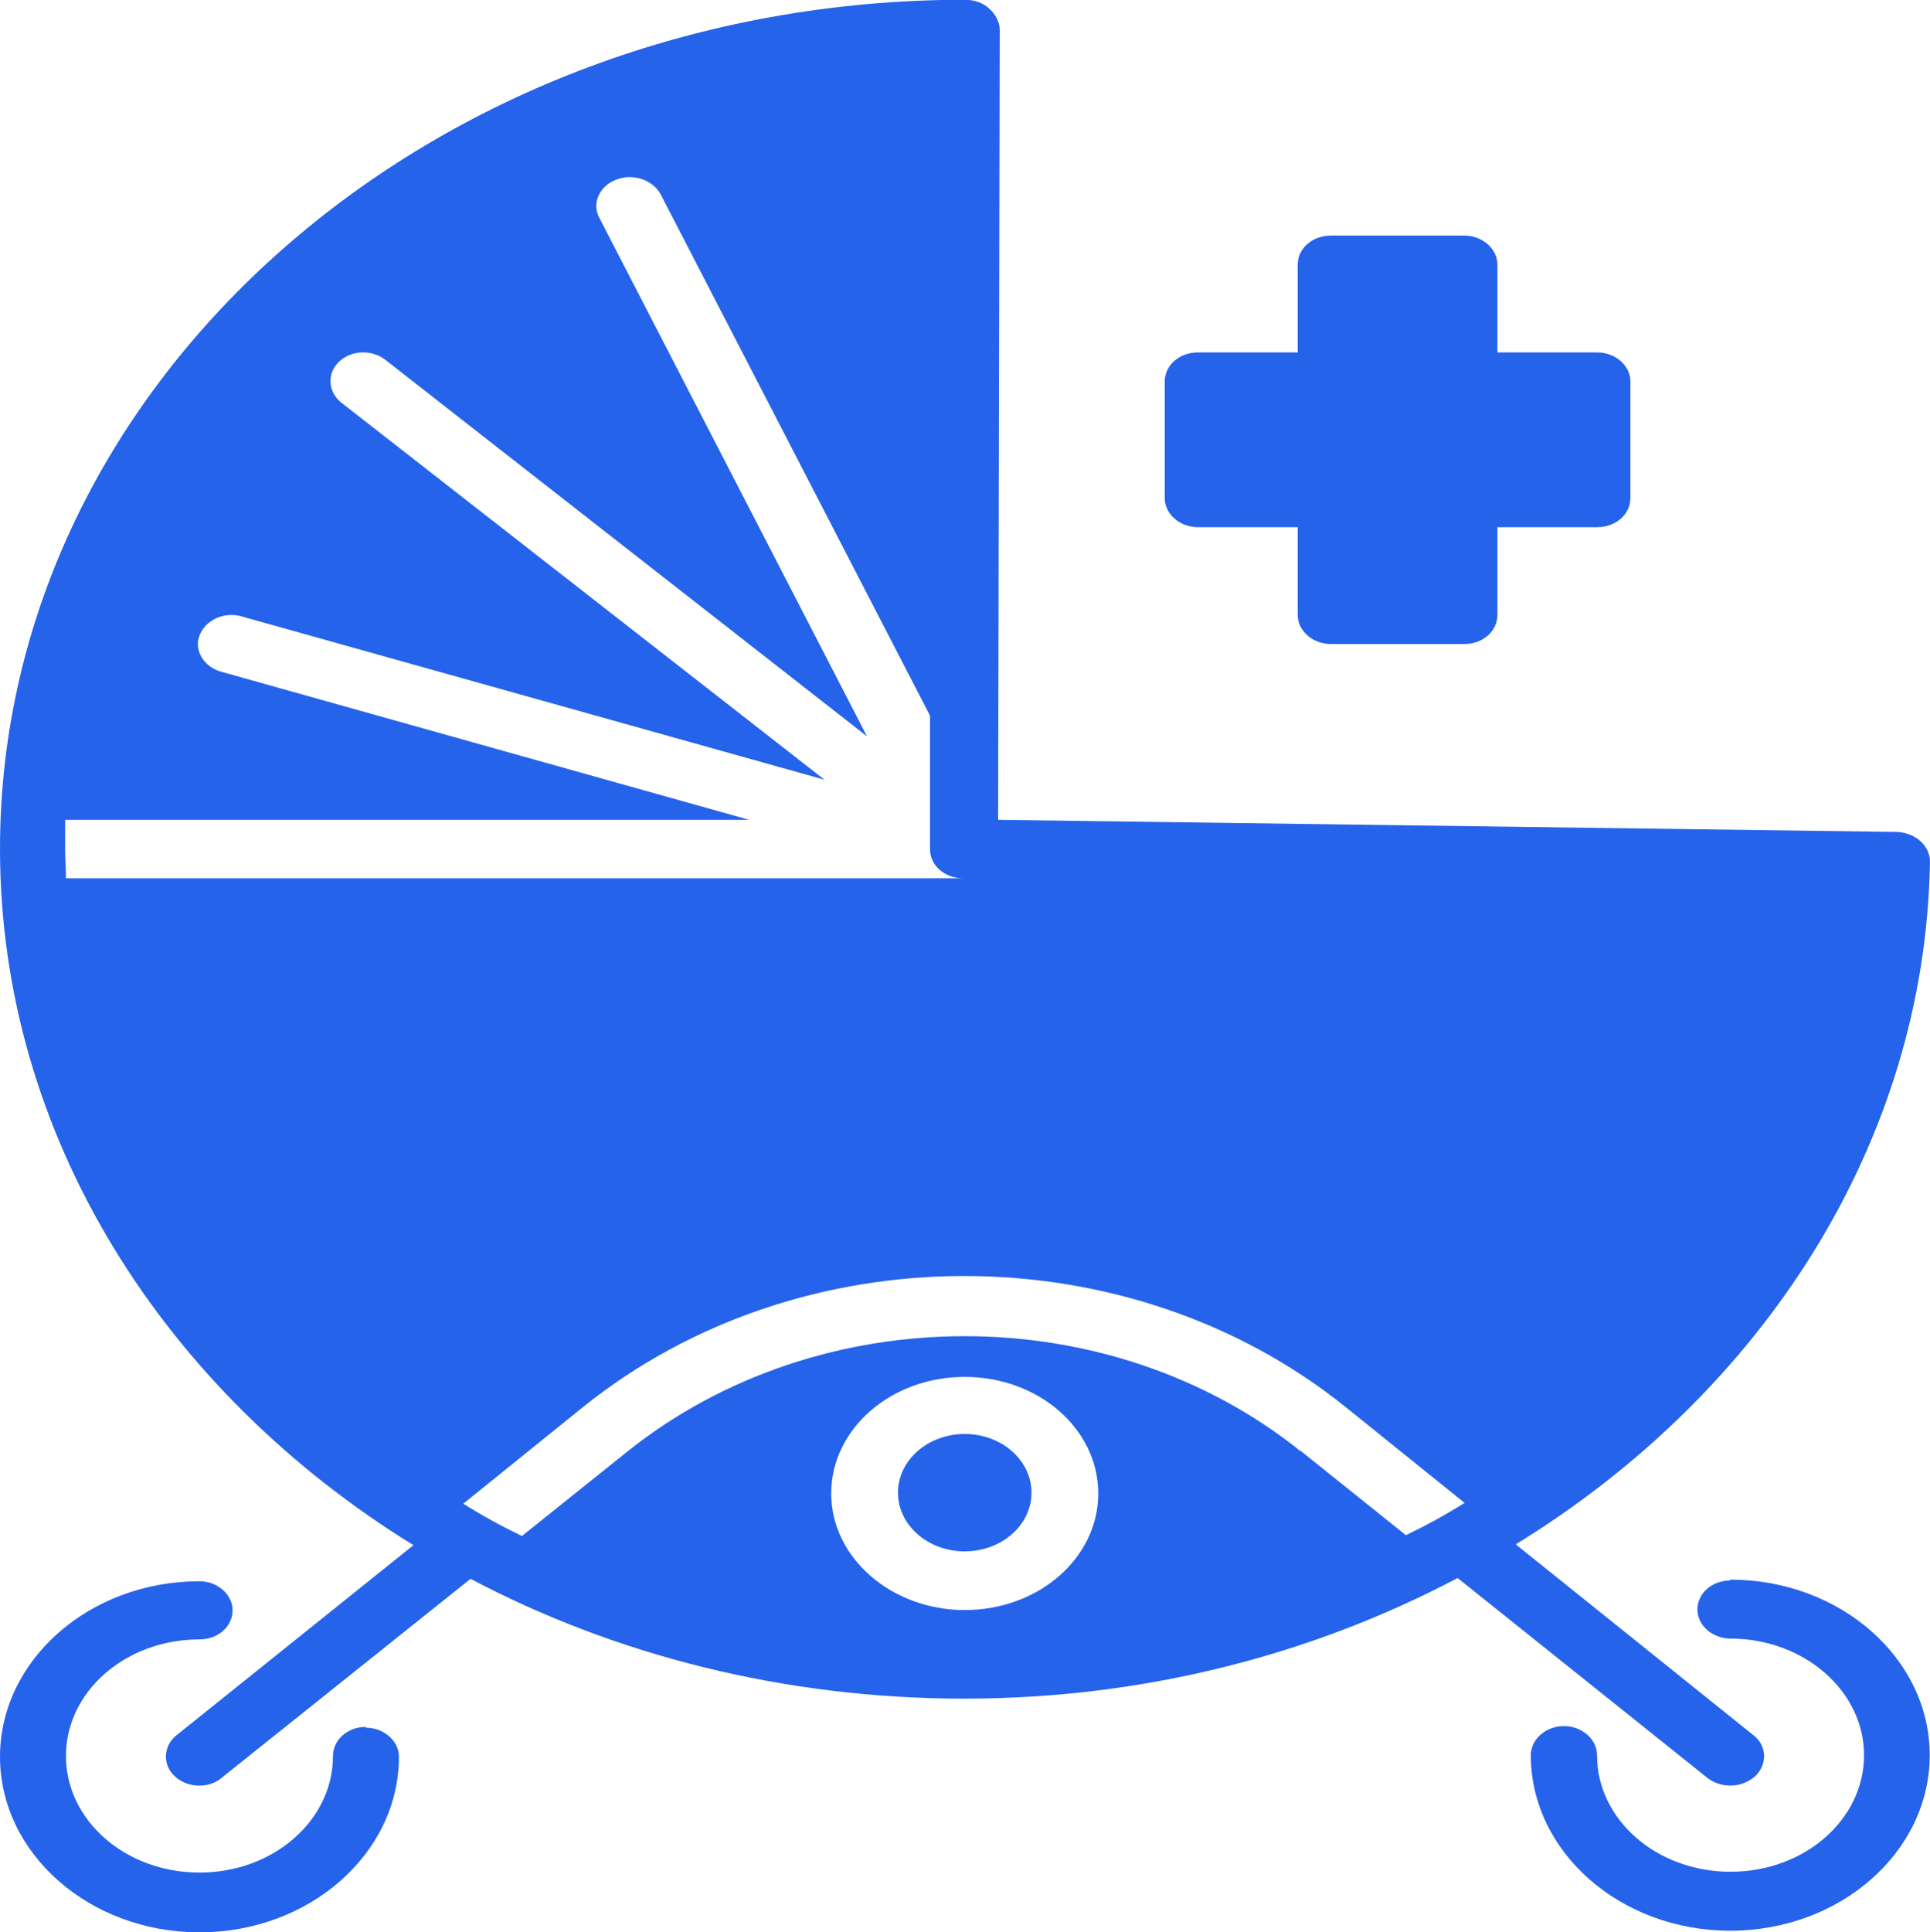<?xml version="1.0" encoding="UTF-8"?><svg id="a" xmlns="http://www.w3.org/2000/svg" viewBox="0 0 71.7 71.76"><path d="M13.6,64.14c-.69,0-1.23,.48-1.23,1.08,0,2.39-2.21,4.33-4.96,4.33s-4.96-1.94-4.96-4.33,2.21-4.33,4.96-4.33c.69,0,1.23-.48,1.23-1.08s-.57-1.08-1.23-1.08c-4.09,0-7.41,2.93-7.41,6.52s3.32,6.52,7.41,6.52,7.41-2.93,7.41-6.52c0-.6-.57-1.08-1.23-1.08v-.03Z" fill="#2563eb"/><path d="M64.29,58.7c-.69,0-1.23,.48-1.23,1.08s.57,1.08,1.23,1.08c2.72,0,4.96,1.94,4.96,4.33s-2.21,4.33-4.96,4.33-4.96-1.94-4.96-4.33c0-.6-.57-1.08-1.23-1.08s-1.23,.48-1.23,1.08c0,3.59,3.32,6.52,7.41,6.52s7.41-2.93,7.41-6.52-3.32-6.52-7.41-6.52v.03Z" fill="#2563eb"/><path d="M64.29,66.32c.33,0,.66-.12,.93-.36,.45-.45,.42-1.14-.09-1.52l-8.82-7.08c9.15-5.62,15.21-14.88,15.39-25.35,0-.6-.54-1.08-1.23-1.11l-33.39-.45,.06-29.35c0-.27-.15-.57-.39-.78-.21-.21-.57-.33-.9-.33C16.08,0,0,14.14,0,31.53,0,42.2,6.1,51.68,15.36,57.39l-8.79,7.05c-.51,.39-.54,1.11-.09,1.52,.45,.45,1.26,.48,1.73,.09l9.27-7.41c5.38,2.84,11.66,4.45,18.35,4.45s12.94-1.64,18.32-4.48h0l9.3,7.44c.24,.18,.54,.27,.84,.27Zm-28.45-6.52c-2.72,0-4.96-1.94-4.96-4.33s2.21-4.33,4.96-4.33,4.96,1.94,4.96,4.33-2.21,4.33-4.96,4.33Zm12.49-5.89c-7.11-5.71-17.87-5.71-25.02,0l-3.92,3.14h0c-.75-.36-1.46-.75-2.18-1.2l4.45-3.59c8.07-6.49,20.26-6.49,28.33,0l4.42,3.56c-.72,.45-1.43,.84-2.18,1.2l-3.92-3.14v.03ZM2.42,31.53v-1.08H27.83l-19.61-5.5c-.66-.18-1.02-.81-.81-1.34,.21-.57,.9-.9,1.55-.72l21.67,6.07L12.7,14.97c-.51-.39-.57-1.08-.12-1.52,.45-.45,1.23-.48,1.73-.09l17.9,13.99L22.27,8.1c-.3-.54,0-1.2,.63-1.43,.6-.24,1.34,0,1.64,.54l10.01,19.37v4.96c0,.6,.54,1.08,1.23,1.08H2.45c0-.36-.03-.72-.03-1.08Z" fill="#2563eb"/><path d="M44.5,19.58h3.71v3.26c0,.6,.57,1.08,1.23,1.08h4.96c.69,0,1.23-.48,1.23-1.08v-3.26h3.71c.69,0,1.23-.48,1.23-1.08v-4.33c0-.6-.57-1.08-1.23-1.08h-3.71v-3.26c0-.6-.57-1.08-1.23-1.08h-4.96c-.69,0-1.23,.48-1.23,1.08v3.26h-3.71c-.69,0-1.23,.48-1.23,1.08v4.33c0,.6,.57,1.08,1.23,1.08Z" fill="#2563eb"/><ellipse cx="35.84" cy="55.44" rx="2.48" ry="2.18" fill="#2563eb"/></svg>